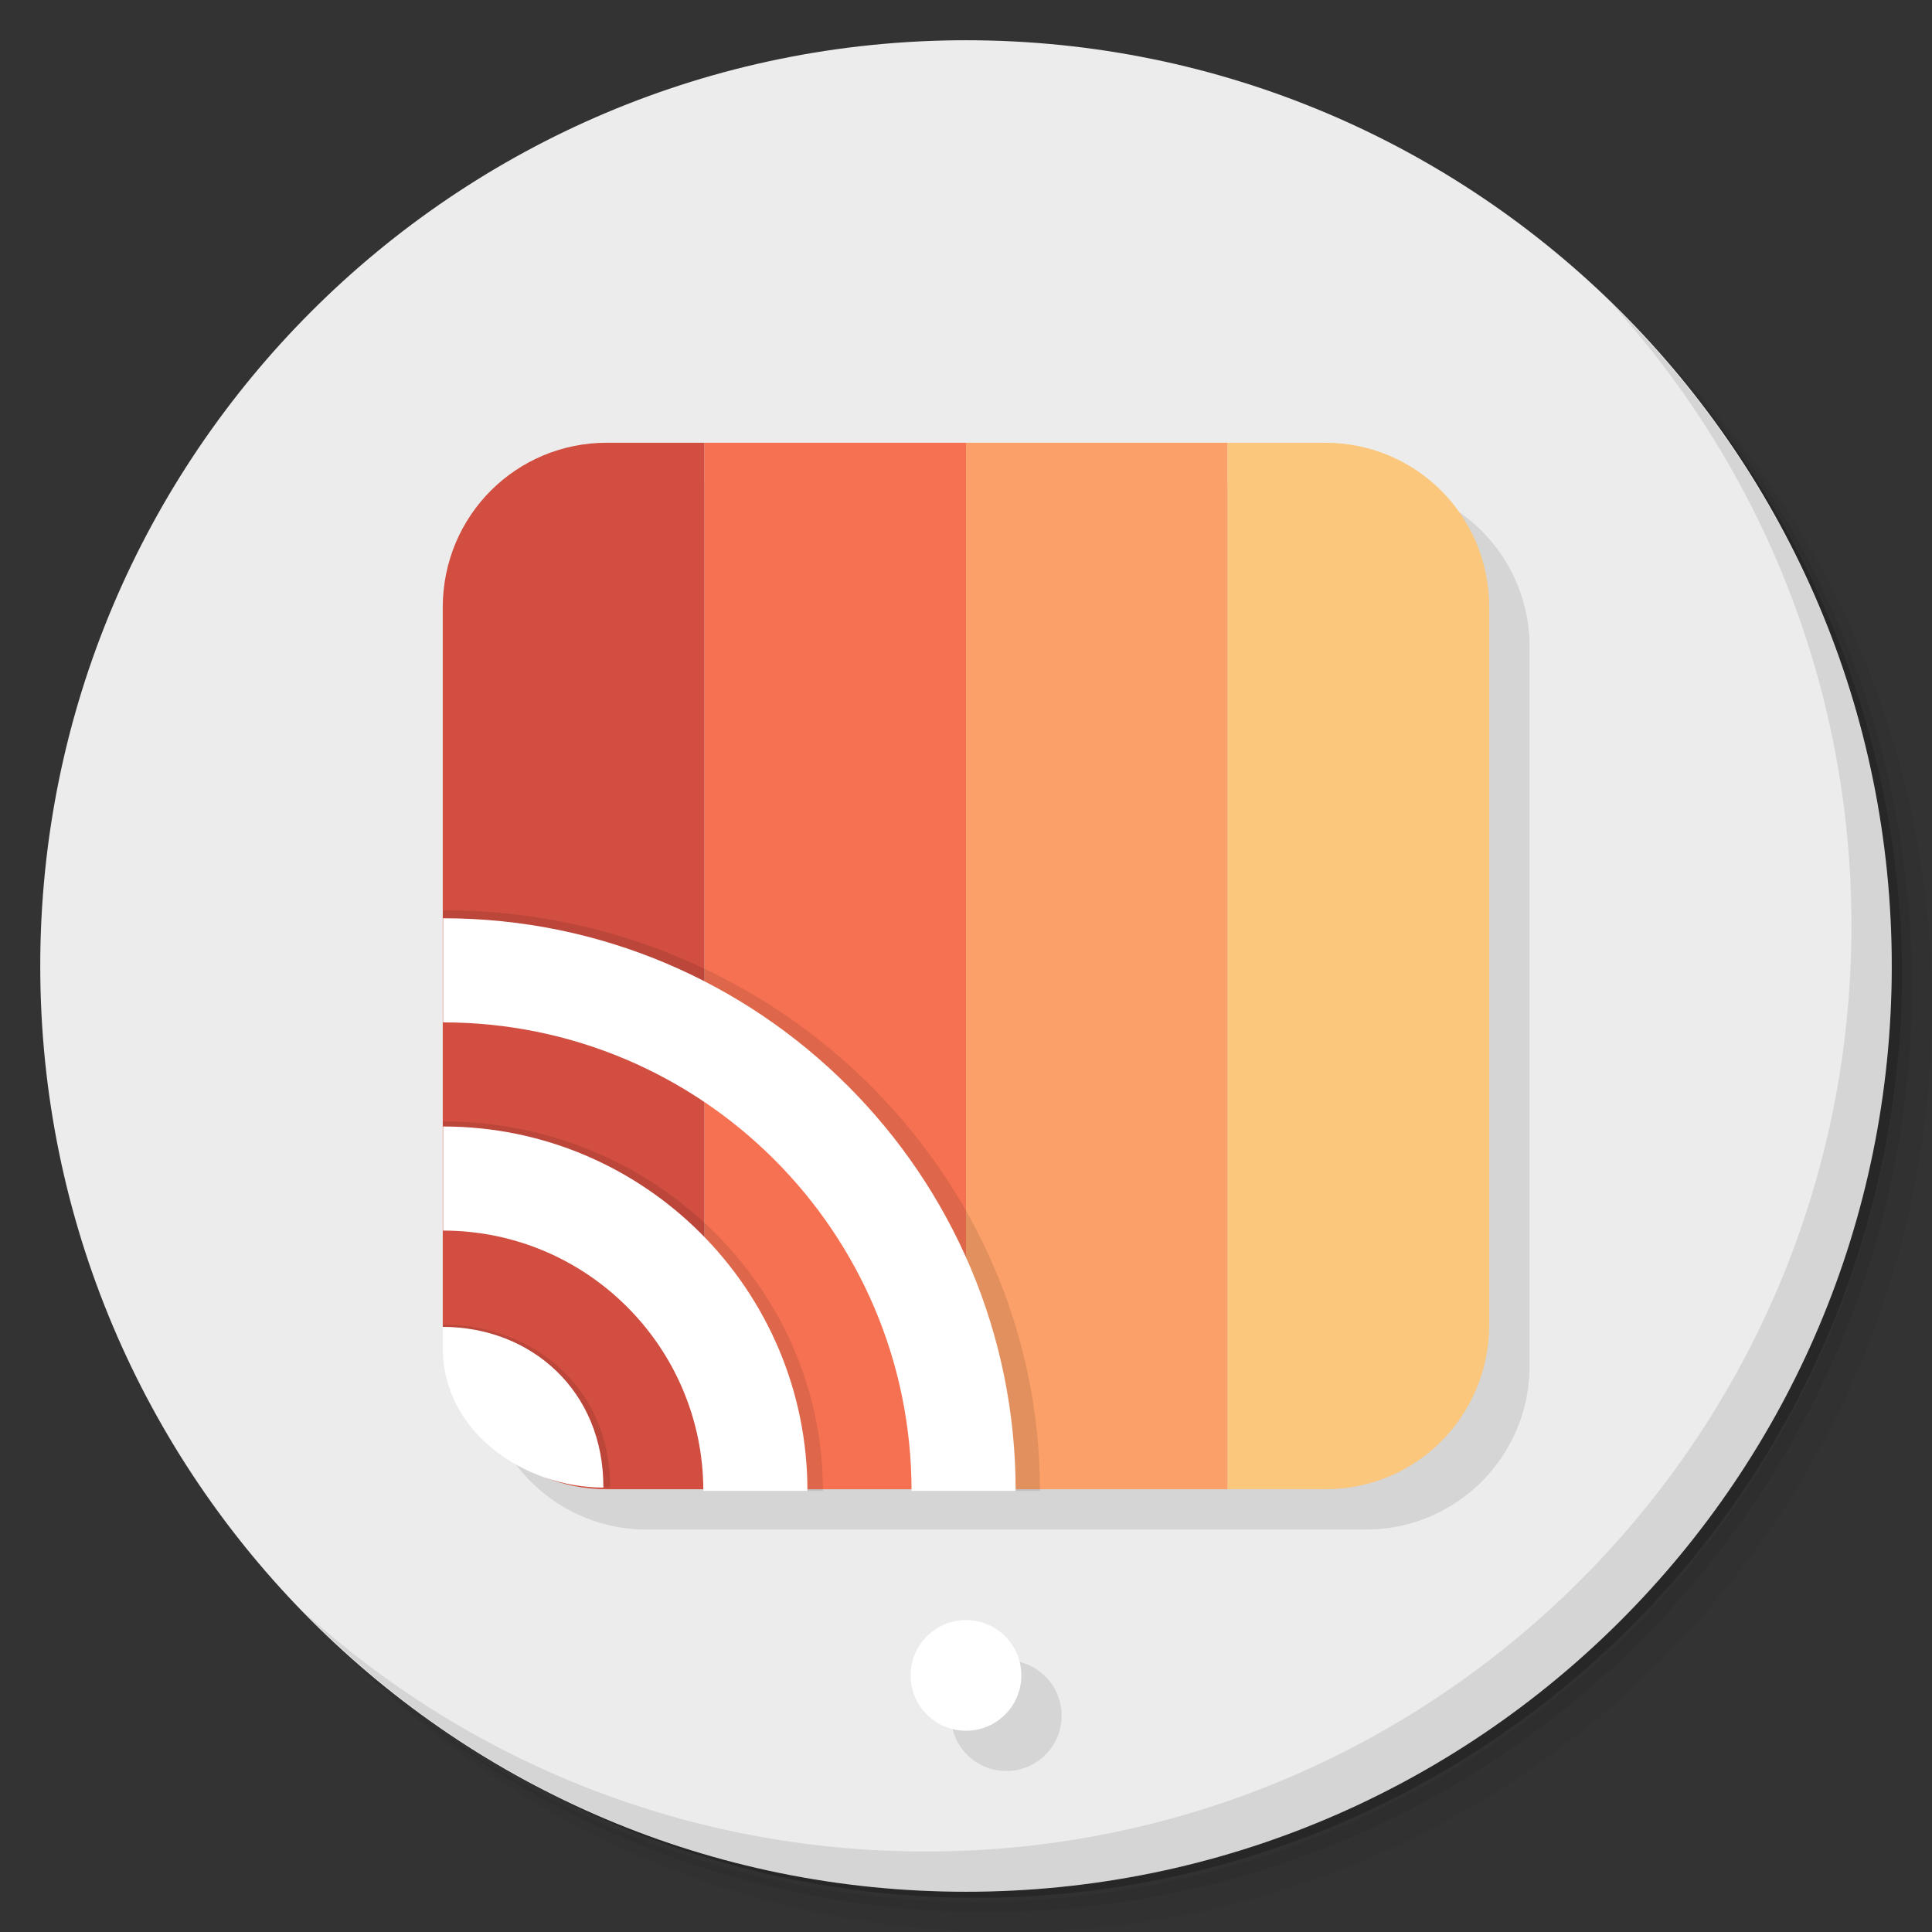 <?xml version="1.0" encoding="UTF-8" standalone="no"?>
<svg
   xmlns:dc="http://purl.org/dc/elements/1.1/"
   xmlns:cc="http://creativecommons.org/ns#"
   xmlns:rdf="http://www.w3.org/1999/02/22-rdf-syntax-ns#"
   xmlns:svg="http://www.w3.org/2000/svg"
   xmlns="http://www.w3.org/2000/svg"
   xmlns:sodipodi="http://sodipodi.sourceforge.net/DTD/sodipodi-0.dtd"
   xmlns:inkscape="http://www.inkscape.org/namespaces/inkscape"
   viewBox="0 0 48 48"
   version="1.1"
   id="svg65"
   sodipodi:docname="chrome-hjbljnpdahefgnopeohlaeohgkiidnoe-Default.svg"
   inkscape:version="0.92.1 r">
  <rect x="0" y="0" width="48" height="48" fill="#333333" stroke="none"/>
  <sodipodi:namedview
     pagecolor="#ffffff"
     bordercolor="#666666"
     borderopacity="1"
     objecttolerance="10"
     gridtolerance="10"
     guidetolerance="10"
     inkscape:pageopacity="0"
     inkscape:pageshadow="2"
     inkscape:window-width="787"
     inkscape:window-height="480"
     id="namedview67"
     showgrid="false"
     inkscape:zoom="4.9166667"
     inkscape:cx="24"
     inkscape:cy="24"
     inkscape:window-x="59"
     inkscape:window-y="27"
     inkscape:window-maximized="0"
     inkscape:current-layer="svg65" />
  <defs
     id="defs7">
    <linearGradient
       id="linearGradient3764"
       x1="1"
       x2="47"
       gradientUnits="userSpaceOnUse"
       gradientTransform="matrix(0,-1,1,0,-1.5e-6,48)">
      <stop
         style="stop-color:#3d3d3d;stop-opacity:1"
         id="stop2" />
      <stop
         offset="1"
         style="stop-color:#474747;stop-opacity:1"
         id="stop4" />
    </linearGradient>
  </defs>
  <g
     id="g15">
    <path
       d="m 36.31 5 c 5.859 4.062 9.688 10.831 9.688 18.5 c 0 12.426 -10.07 22.5 -22.5 22.5 c -7.669 0 -14.438 -3.828 -18.5 -9.688 c 1.037 1.822 2.306 3.499 3.781 4.969 c 4.085 3.712 9.514 5.969 15.469 5.969 c 12.703 0 23 -10.298 23 -23 c 0 -5.954 -2.256 -11.384 -5.969 -15.469 c -1.469 -1.475 -3.147 -2.744 -4.969 -3.781 z m 4.969 3.781 c 3.854 4.113 6.219 9.637 6.219 15.719 c 0 12.703 -10.297 23 -23 23 c -6.081 0 -11.606 -2.364 -15.719 -6.219 c 4.16 4.144 9.883 6.719 16.219 6.719 c 12.703 0 23 -10.298 23 -23 c 0 -6.335 -2.575 -12.06 -6.719 -16.219 z"
       style="opacity:0.05"
       id="path9" />
    <path
       d="m 41.28 8.781 c 3.712 4.085 5.969 9.514 5.969 15.469 c 0 12.703 -10.297 23 -23 23 c -5.954 0 -11.384 -2.256 -15.469 -5.969 c 4.113 3.854 9.637 6.219 15.719 6.219 c 12.703 0 23 -10.298 23 -23 c 0 -6.081 -2.364 -11.606 -6.219 -15.719 z"
       style="opacity:0.1"
       id="path11" />
    <path
       d="m 31.25 2.375 c 8.615 3.154 14.75 11.417 14.75 21.13 c 0 12.426 -10.07 22.5 -22.5 22.5 c -9.708 0 -17.971 -6.135 -21.12 -14.75 a 23 23 0 0 0 44.875 -7 a 23 23 0 0 0 -16 -21.875 z"
       style="opacity:0.2"
       id="path13" />
  </g>
  <g
     id="g19"
     style="fill:#ececec">
    <path
       d="m 24 1 c 12.703 0 23 10.297 23 23 c 0 12.703 -10.297 23 -23 23 -12.703 0 -23 -10.297 -23 -23 0 -12.703 10.297 -23 23 -23 z"
       style="fill:#ececec;fill-opacity:1"
       id="path17" />
  </g>
  <g
     id="g23">
    <path
       d="m 40.03 7.531 c 3.712 4.084 5.969 9.514 5.969 15.469 0 12.703 -10.297 23 -23 23 c -5.954 0 -11.384 -2.256 -15.469 -5.969 4.178 4.291 10.01 6.969 16.469 6.969 c 12.703 0 23 -10.298 23 -23 0 -6.462 -2.677 -12.291 -6.969 -16.469 z"
       style="opacity:0.1"
       id="path21" />
  </g>
  <path
     d="M 16.063,12 C 13.819,12 12,13.819 12,16.063 l 0,17.875 c 0,2.244 1.819,4.063 4.063,4.063 l 17.875,0 c 2.244,0 4.063,-1.819 4.063,-4.063 l 0,-17.875 C 38.001,13.819 36.182,12 33.938,12 l -17.875,0 z m 8.938,29.25 A 1.375,1.375 0 0 0 23.626,42.625 1.375,1.375 0 0 0 25.001,44 1.375,1.375 0 0 0 26.376,42.625 1.375,1.375 0 0 0 25.001,41.25 Z"
     style="fill:#000;opacity:0.1;fill-opacity:1"
     id="path25" />
  <g
     id="g63">
    <g
       id="g59">
      <g
         transform="matrix(0.65,0,0,0.65,11,5.8)"
         style="stroke:none"
         id="g37">
        <g
           transform="translate(1.151,-7.1355899e-8)"
           id="g35">
          <path
             d="m 8.849 8 10 0 0 40 -10 0 z"
             style="stroke-dasharray:none;stroke-opacity:1;fill:#f67152;opacity:1;stroke-miterlimit:4;fill-opacity:1;fill-rule:nonzero;stroke-width:1"
             id="path27" />
          <path
             d="m 8.849 8 0 40 -3.715 0 c -3.481 0.011 -6.274 -2.782 -6.285 -6.285 l 0 -27.43 c 0.007 -3.506 2.811 -6.292 6.285 -6.285 z"
             style="stroke-dasharray:none;stroke-opacity:1;fill:#d14e40;opacity:1;stroke-miterlimit:4;fill-opacity:1;fill-rule:nonzero;stroke-width:1"
             id="path29" />
          <path
             d="m 18.849 8 10 0 0 40 -10 0 z"
             style="stroke-dasharray:none;stroke-opacity:1;fill:#fca069;opacity:1;stroke-miterlimit:4;fill-opacity:1;fill-rule:nonzero;stroke-width:1"
             id="path31" />
          <path
             d="m 28.849 8 0 40 3.715 0 c 3.481 0.011 6.274 -2.782 6.285 -6.285 l 0 -27.43 c -0.007 -3.506 -2.811 -6.292 -6.285 -6.285 z"
             style="stroke-dasharray:none;stroke-opacity:1;fill:#fbc77c;opacity:1;stroke-miterlimit:4;fill-opacity:1;fill-rule:nonzero;stroke-width:1"
             id="path33" />
        </g>
      </g>
      <g
         transform="matrix(3.693,0,0,3.593,-0.464,1.507)"
         style="fill:#000;opacity:0.1;fill-opacity:1;stroke:none"
         id="g47">
        <path
           d="m 5 48 c -3.064 -0.007 -6.145 -2.536 -6.154 -6.285 l 0 -0.987 c 3.4 0.007 6.17 2.909 6.154 7.273 z"
           transform="matrix(0.183,0,0,0.155,3.316,2.427)"
           style="stroke-dasharray:none;stroke-opacity:1;opacity:1;stroke-miterlimit:4;fill-rule:nonzero;stroke-width:1"
           id="path39" />
        <g
           transform="matrix(0.244,0,0,0.244,0.282,1.035)"
           id="g45">
          <path
             transform="matrix(0,-0.748,0.748,0,5.847,76.421)"
             d="m 75.65 7.661 -4 0 c 0 9.94 -8.06 18 -18 18 l 0 4 c 12.15 0 22 -9.85 22 -22 z"
             style="fill-rule:nonzero"
             id="path41" />
          <path
             transform="matrix(0,-0.748,0.748,0,5.847,76.421)"
             d="m 67.65 7.661 -4 0 c 0 5.52 -4.48 10 -10 10 l 0 4 c 7.73 0 14 -6.27 14 -14 z"
             style="fill-rule:nonzero"
             id="path43" />
        </g>
      </g>
      <g
         transform="matrix(3.543,0,0,3.543,-1.0276391e-7,2)"
         id="g57">
        <path
           d="m 5 48 c -3.064 -0.007 -6.145 -2.536 -6.154 -6.285 l 0 -0.987 c 3.4 0.007 6.17 2.909 6.154 7.273 z"
           transform="matrix(0.183,0,0,0.155,3.316,2.427)"
           style="fill:#fff;opacity:1;fill-opacity:1;stroke:none;fill-rule:nonzero"
           id="path49" />
        <g
           transform="matrix(0.244,0,0,0.244,0.282,1.035)"
           id="g55">
          <path
             transform="matrix(0,-0.748,0.748,0,5.847,76.421)"
             d="m 75.65 7.661 -4 0 c 0 9.94 -8.06 18 -18 18 l 0 4 c 12.15 0 22 -9.85 22 -22 z"
             style="fill:#fff;fill-opacity:1;stroke:none;fill-rule:nonzero"
             id="path51" />
          <path
             transform="matrix(0,-0.748,0.748,0,5.847,76.421)"
             d="m 67.65 7.661 -4 0 c 0 5.52 -4.48 10 -10 10 l 0 4 c 7.73 0 14 -6.27 14 -14 z"
             style="fill:#fff;fill-opacity:1;stroke:none;fill-rule:nonzero"
             id="path53" />
        </g>
      </g>
    </g>
    <circle
       r="1.375"
       cy="41.625"
       cx="24"
       style="fill:#fff;opacity:1;fill-opacity:1;stroke:none;fill-rule:evenodd"
       id="circle61" />
  </g>
</svg>
